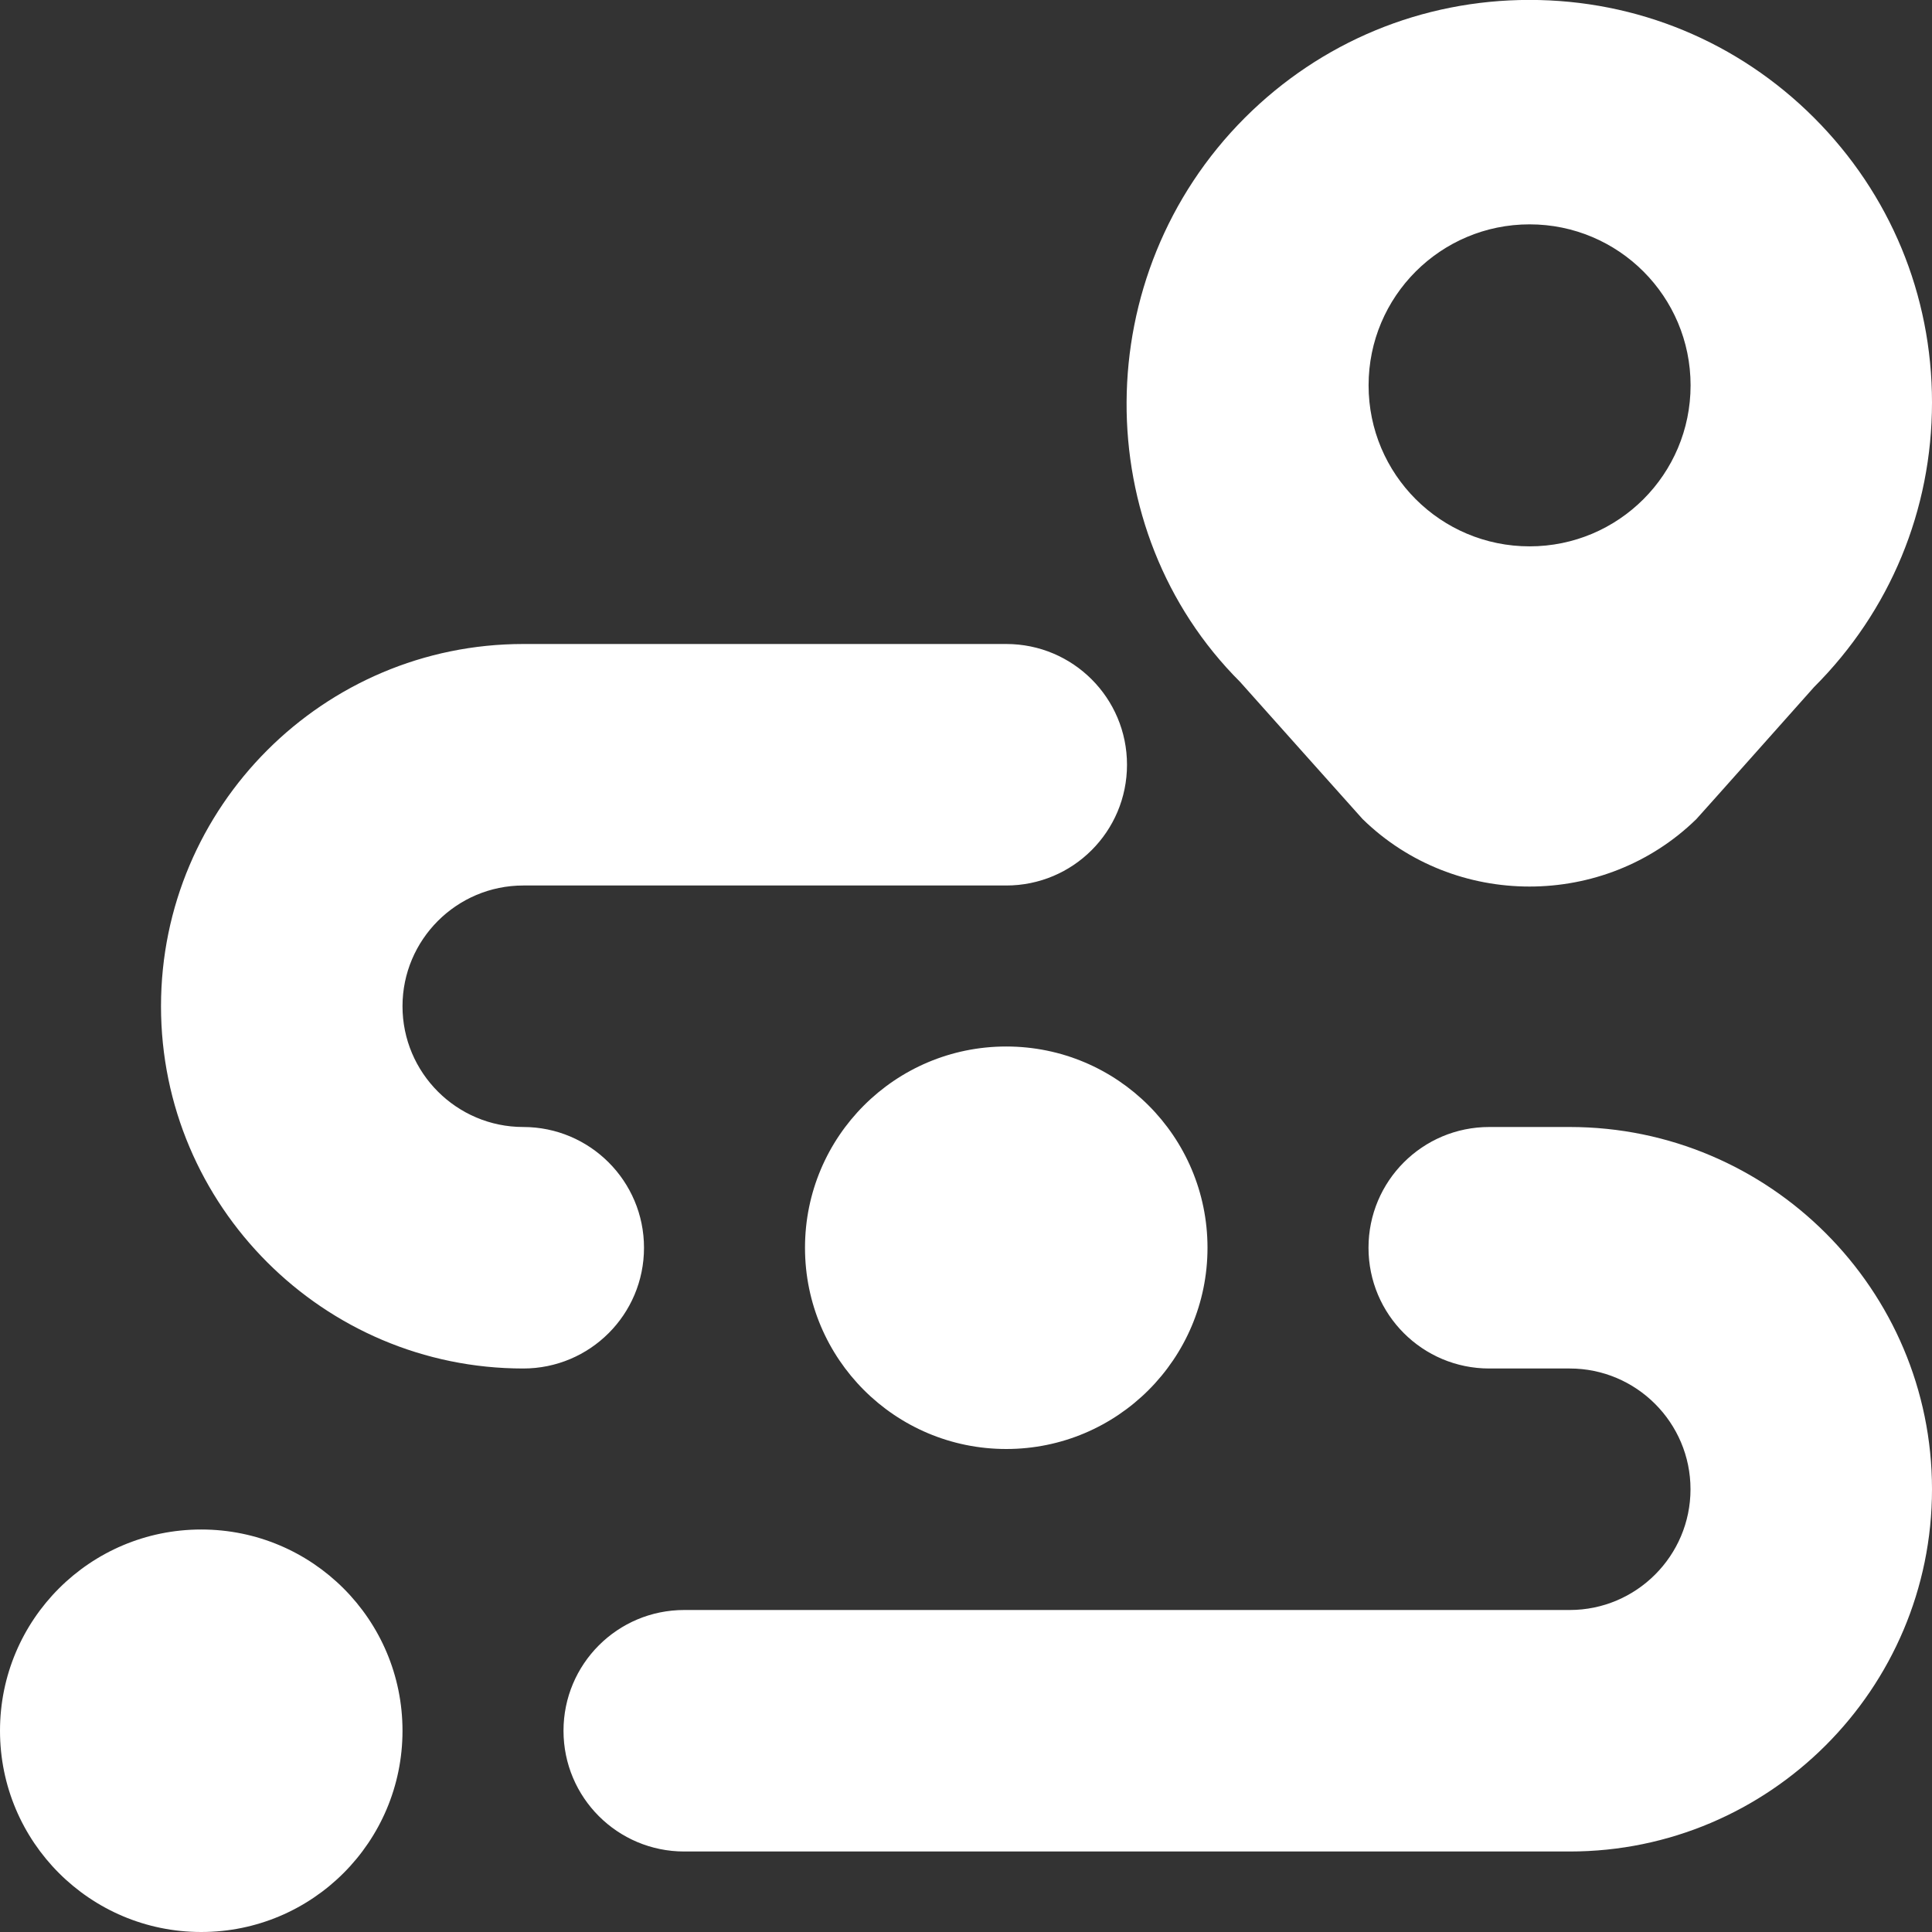 <?xml version="1.0" encoding="UTF-8"?>
<svg xmlns="http://www.w3.org/2000/svg" id="Layer_1" data-name="Layer 1" viewBox="0 0 24 24">
  <rect x="0" y="0" width="24" height="24" fill="#333333" stroke="none"/>
  <path fill="#fff" d="m16.927,10.175c.572.559,1.322.838,2.073.838s1.501-.279,2.073-.838c.024-.024,1.462-1.64,1.462-1.64.945-.944,1.465-2.2,1.465-3.536s-.52-2.591-1.465-3.536c-.944-.944-2.2-1.464-3.535-1.464s-2.591.52-3.536,1.464c-1.949,1.95-1.949,5.122-.059,7.008,0,0,1.497,1.678,1.521,1.703Zm-11.927,11.325c0,1.381-1.119,2.5-2.5,2.5s-2.5-1.119-2.5-2.5,1.119-2.5,2.5-2.5,2.5,1.119,2.5,2.5Zm7.5-8.5c1.381,0,2.5,1.119,2.5,2.5s-1.119,2.5-2.5,2.5-2.5-1.119-2.5-2.5,1.119-2.5,2.5-2.5Zm-6,4c-2.481,0-4.5-2.019-4.5-4.5s2.019-4.5,4.5-4.5h6c.829,0,1.5.671,1.5,1.5s-.671,1.5-1.5,1.5h-6c-.827,0-1.5.673-1.5,1.5s.673,1.5,1.5,1.5,1.5.671,1.5,1.5-.671,1.5-1.5,1.5Zm17.5,1.5c0,2.481-2.019,4.5-4.5,4.5h-11c-.829,0-1.5-.671-1.5-1.5s.671-1.5,1.5-1.5h11c.827,0,1.5-.673,1.5-1.5s-.673-1.5-1.5-1.5h-1c-.829,0-1.5-.671-1.5-1.5s.671-1.5,1.5-1.5h1c2.481,0,4.5,2.019,4.5,4.5Zm-2.999-13.713c0,1.105-.895,2-2,2s-2-.895-2-2,.895-2,2-2,2,.895,2,2Z"/>
</svg>
